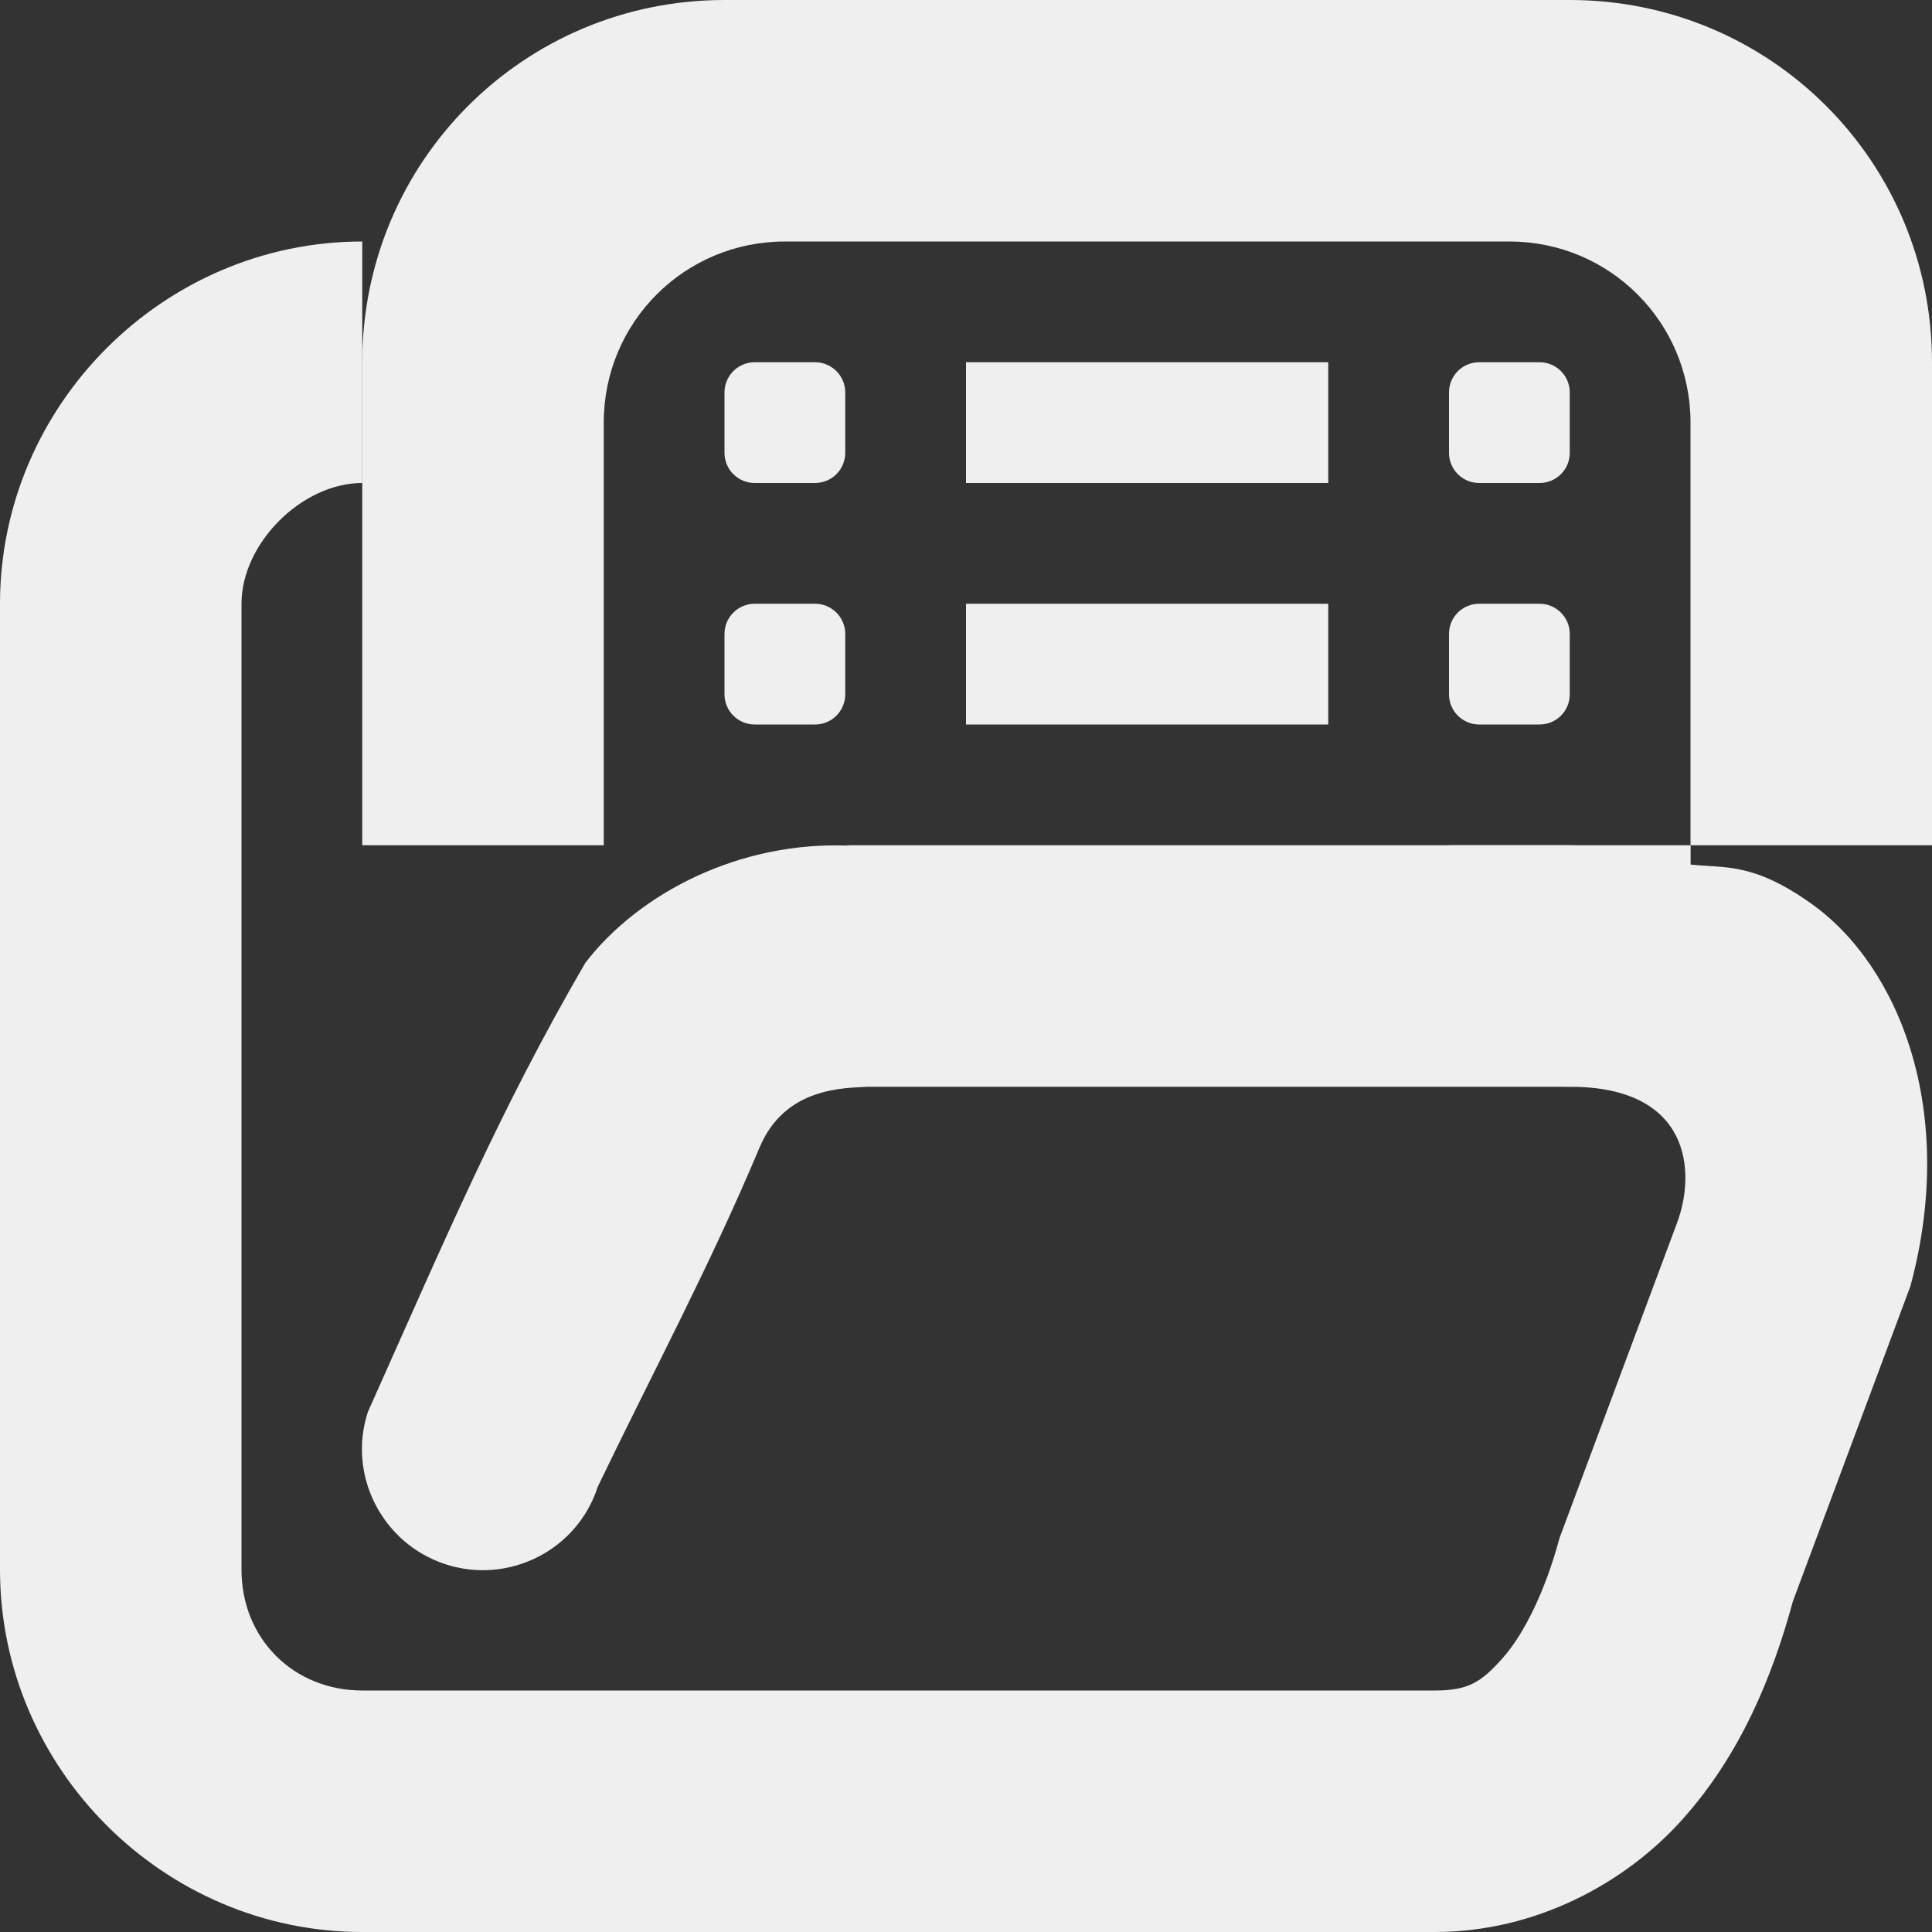<svg viewBox="0 0 16 16" xmlns="http://www.w3.org/2000/svg"><rect x="0" y="0" width="16" height="16" fill="#333333" stroke="none"/><g fill="#efefef"><path d="m3 2c-1.645 0-3 1.355-3 3v8c0 1.645 1.355 3 3 3h8.883c.832 0 1.578-.402 2.055-.938.473-.531.738-1.168.91-1.801l.973-2.609c.391-1.449-.094-2.652-.82-3.168-.484-.344-.715-.293-1-.324v-.16h-2v1c0 .551.449 1 1 1 1 0 1.047.703.887 1.129l-.973 2.609c-.117.438-.297.801-.473.996-.176.199-.285.266-.559.266h-8.883c-.57 0-1-.43-1-1v-8c0-.5.5-1 1-1z"/><path d="m7 7 .043.004c-.914-.043-1.75.391-2.195.969-.711 1.223-1.156 2.277-1.801 3.719-.172.523.117 1.09.641 1.262.527.172 1.094-.117 1.262-.641.488-1.012.922-1.816 1.34-2.809.211-.504.703-.492.898-.504h5.812c.551 0 1-.449 1-1s-.449-1-1-1zm0 0"/><path d="m6 0c-1.662 0-3 1.338-3 3v4h2v-3.5c0-.831.669-1.5 1.5-1.5h6c.831 0 1.5.669 1.5 1.5v3.5h2v-4c0-1.662-1.338-3-3-3zm.25 3c-.138 0-.25.112-.25.25v.5c0 .138.112.25.25.25h.5c.138 0 .25-.112.25-.25v-.5c0-.138-.112-.25-.25-.25zm1.75 0v1h3v-1zm4.25 0c-.139 0-.25.112-.25.25v.5c0 .138.112.25.25.25h.5c.139 0 .25-.112.25-.25v-.5c0-.138-.112-.25-.25-.25zm-6 2c-.138 0-.25.112-.25.25v.5c0 .138.112.25.25.25h.5c.138 0 .25-.112.25-.25v-.5c0-.138-.112-.25-.25-.25zm1.75 0v1h3v-1zm4.25 0c-.139 0-.25.112-.25.25v.5c0 .138.112.25.25.25h.5c.139 0 .25-.112.25-.25v-.5c0-.138-.112-.25-.25-.25z"/></g></svg>